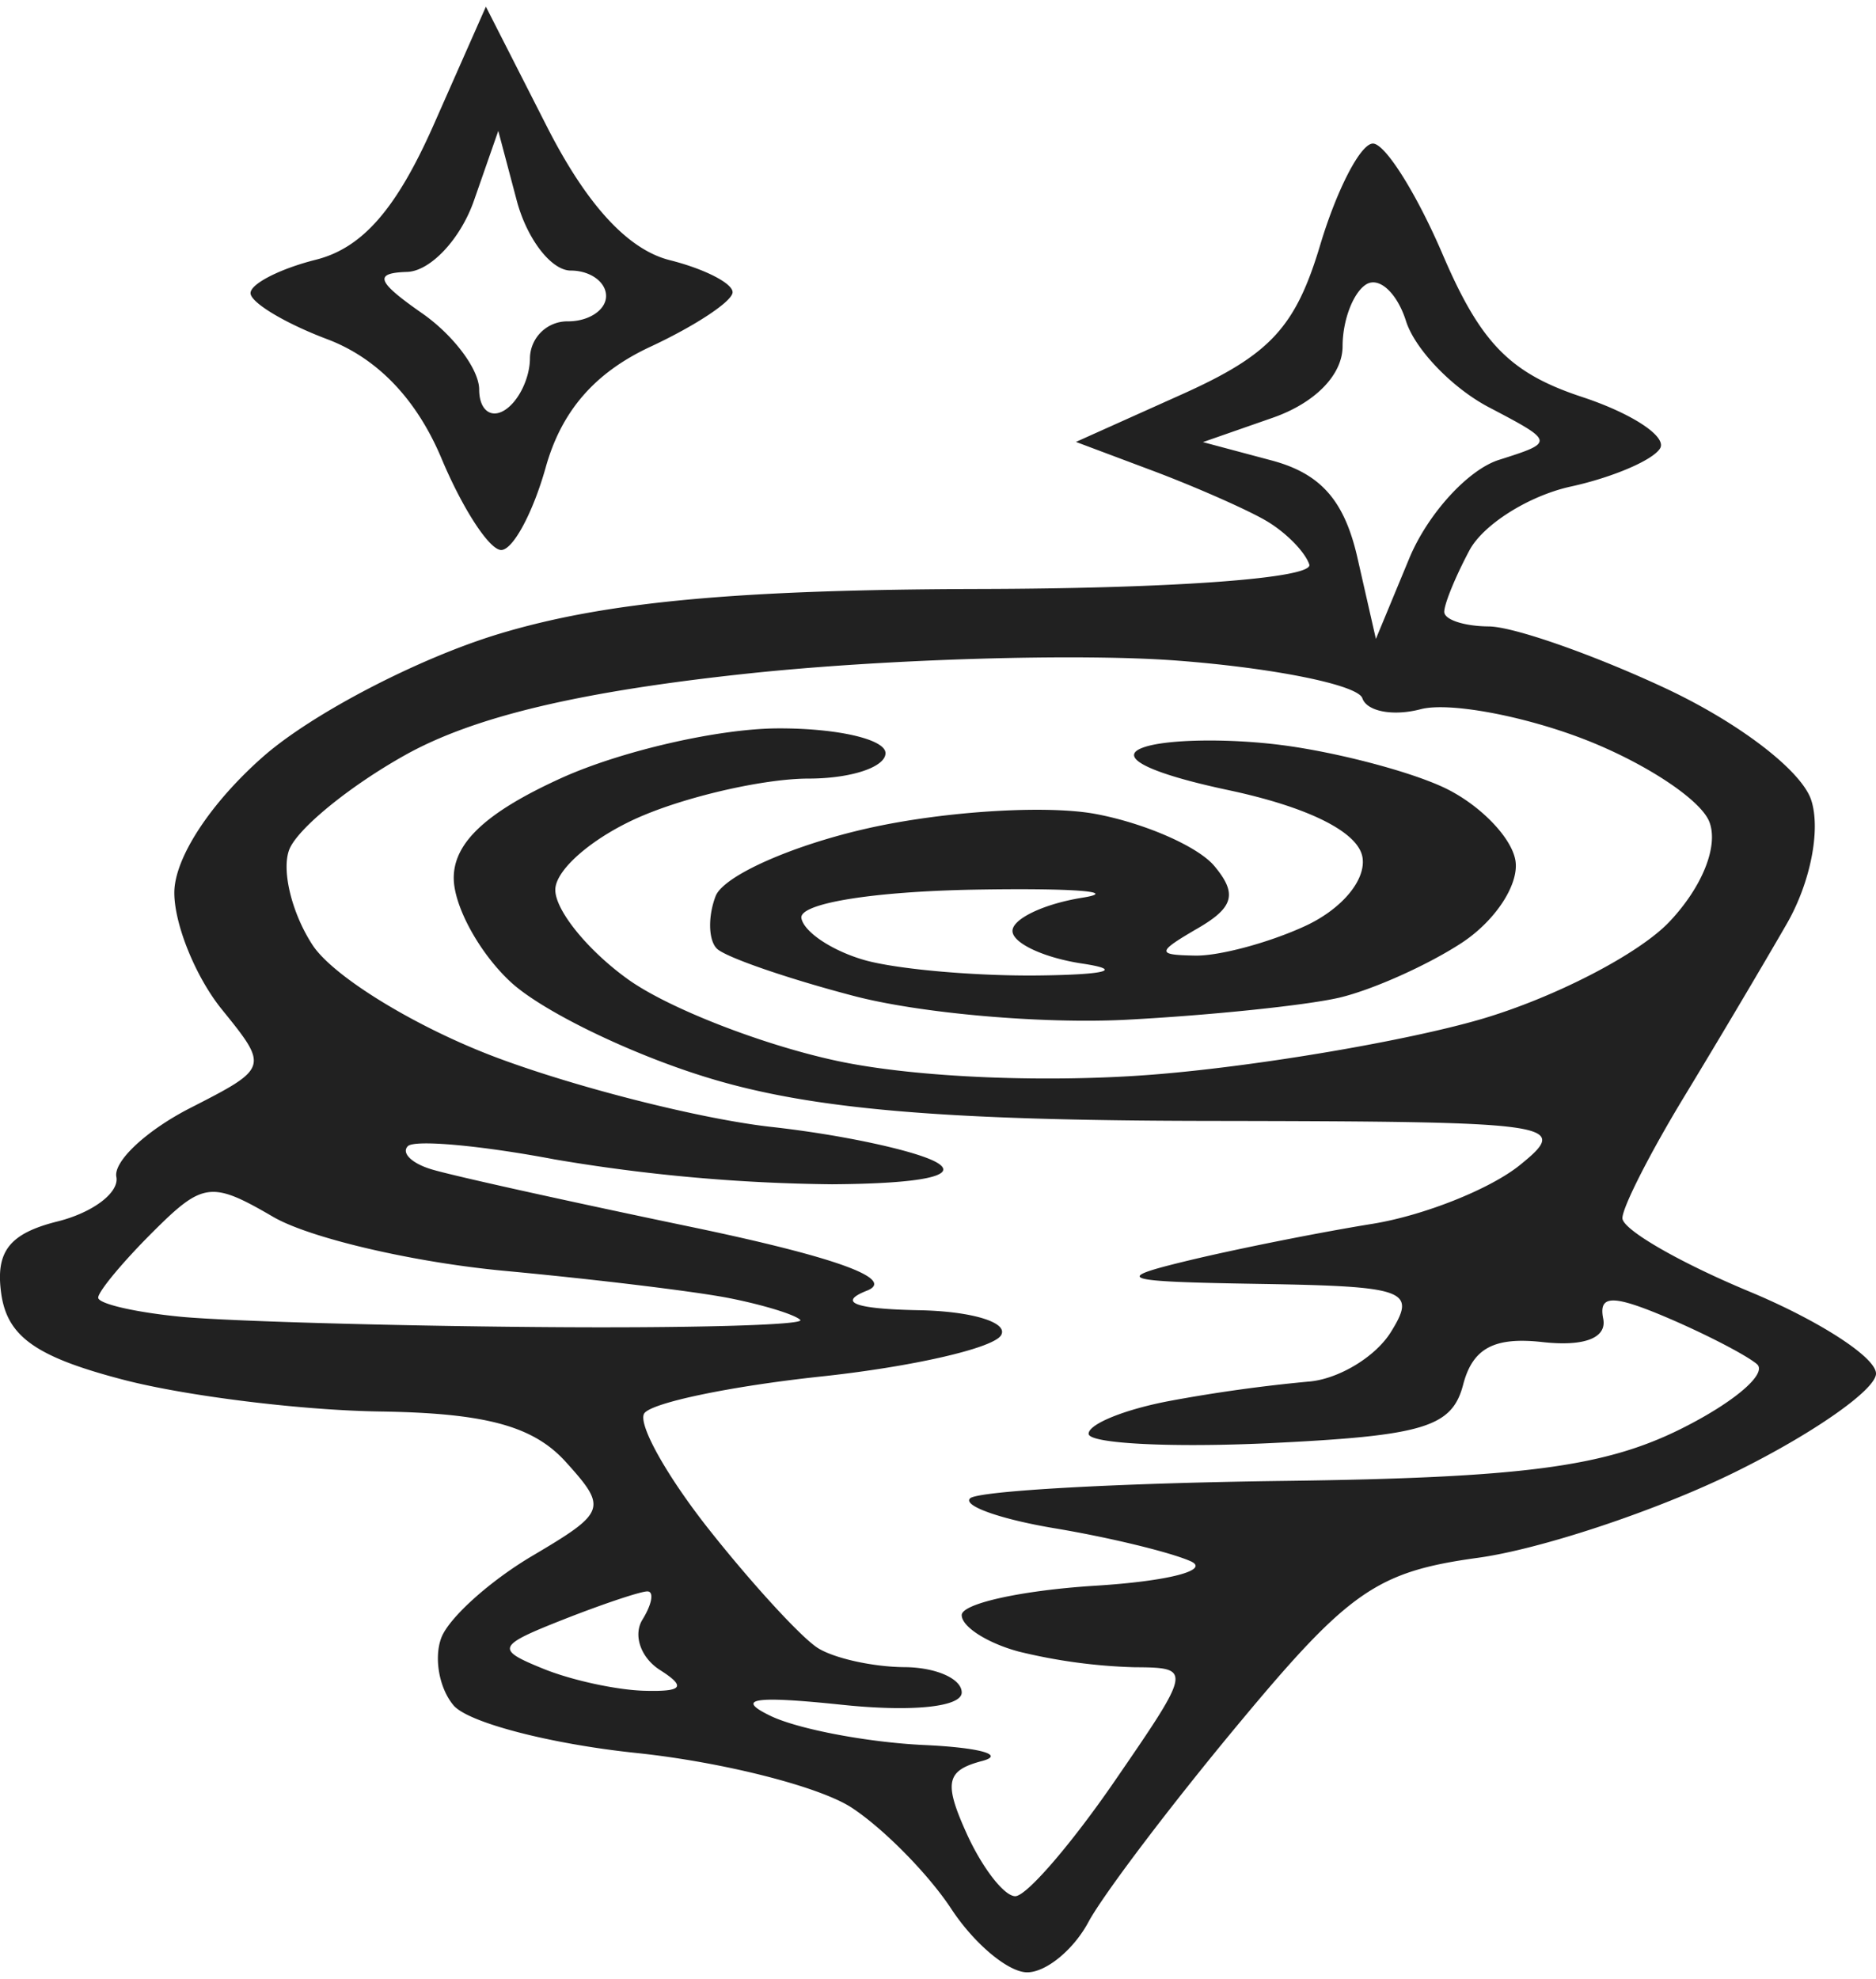 <svg xmlns="http://www.w3.org/2000/svg" width="73" height="77" viewBox="0 0 19.544 20.476"><title>ryza2 category magical</title><g fill="#212121" class="nc-icon-wrapper"><g transform="translate(36.081 177.452)"><path d="M-25.38-156.976c-.196 0-.55-.296-.788-.657-.237-.362-.705-.838-1.04-1.058-.336-.22-1.346-.476-2.245-.57-.899-.094-1.756-.318-1.904-.497-.15-.179-.205-.496-.126-.704.08-.208.507-.592.949-.853.768-.454.783-.496.347-.978-.338-.374-.835-.509-1.936-.525-.814-.012-2.016-.16-2.67-.33-.91-.237-1.211-.448-1.275-.896-.062-.44.083-.628.587-.754.368-.092.644-.301.612-.464-.031-.162.314-.484.767-.716.82-.419.822-.424.331-1.03-.271-.335-.494-.882-.494-1.214 0-.36.376-.935.928-1.42.51-.447 1.611-1.02 2.447-1.274 1.107-.336 2.473-.464 5.025-.47 2.034-.005 3.47-.113 3.424-.255-.045-.135-.253-.344-.462-.463-.21-.12-.738-.352-1.175-.516l-.794-.298 1.116-.501c.91-.41 1.174-.697 1.43-1.555.174-.578.42-1.052.548-1.052.128 0 .457.524.73 1.163.394.918.7 1.23 1.45 1.477.521.172.887.414.811.536-.076.123-.495.302-.93.397-.437.096-.912.395-1.056.665-.144.27-.262.557-.262.64 0 .082.208.15.463.152.254.001 1.076.288 1.826.637.78.363 1.437.867 1.535 1.175.099.31-.01.856-.253 1.281-.234.407-.714 1.217-1.068 1.8-.353.581-.645 1.153-.647 1.27-.002.118.591.461 1.319.764.727.302 1.323.687 1.323.856 0 .168-.665.632-1.478 1.031-.813.399-2.014.798-2.669.888-1.05.144-1.344.347-2.485 1.719-.712.855-1.42 1.79-1.574 2.077-.154.287-.44.522-.637.522zm-.124-.793c.116 0 .579-.536 1.03-1.191.812-1.181.814-1.19.21-1.194a5.737 5.737 0 0 1-1.203-.163c-.328-.088-.595-.259-.595-.38 0-.12.625-.258 1.389-.306.764-.047 1.21-.163.992-.257-.218-.095-.856-.249-1.416-.342-.56-.094-.956-.234-.878-.311.077-.078 1.548-.16 3.268-.182 2.478-.032 3.336-.144 4.134-.54.555-.276.912-.58.794-.678-.117-.097-.54-.315-.939-.485-.563-.239-.711-.236-.661.013.04.201-.196.292-.63.244-.505-.057-.73.063-.829.443-.116.444-.41.533-2.02.61-1.035.048-1.882.004-1.882-.098 0-.103.387-.258.86-.345a16.182 16.182 0 0 1 1.426-.198c.31-.022.699-.254.862-.515.273-.438.164-.478-1.36-.503-1.478-.024-1.556-.05-.73-.248.51-.122 1.365-.292 1.9-.378.535-.087 1.226-.362 1.535-.612.537-.434.396-.454-3.222-.46-2.792-.003-4.167-.121-5.244-.452-.804-.246-1.726-.695-2.05-.997-.326-.303-.591-.79-.591-1.082 0-.37.344-.688 1.124-1.042.619-.28 1.63-.513 2.25-.516.618-.003 1.124.113 1.124.258 0 .146-.361.265-.802.265-.442 0-1.216.172-1.72.383-.505.211-.918.56-.918.776 0 .216.344.637.763.936.42.299 1.398.68 2.174.846.82.176 2.223.233 3.357.137 1.071-.09 2.576-.347 3.344-.57.768-.224 1.655-.682 1.972-1.02.34-.361.51-.786.413-1.037-.09-.234-.685-.624-1.323-.868-.637-.243-1.395-.381-1.683-.306-.289.076-.562.024-.609-.114-.046-.138-.915-.315-1.93-.392-1.016-.077-3.008-.018-4.427.13-1.786.188-2.902.452-3.626.86-.575.323-1.114.764-1.197.98-.082.215.027.663.244.994.217.33 1.082.859 1.922 1.173.84.314 2.123.638 2.852.72.73.08 1.505.247 1.723.368.25.14-.15.224-1.088.23a18.25 18.25 0 0 1-2.887-.259c-.771-.146-1.46-.208-1.53-.138-.07.07.039.178.242.24.202.063 1.412.331 2.689.597 1.521.316 2.159.546 1.852.668-.31.122-.128.191.54.204.553.01.94.128.856.262-.083.134-.925.327-1.871.428-.946.101-1.777.275-1.846.386-.068.111.241.662.688 1.224.446.562.95 1.11 1.12 1.218.17.108.577.198.904.2.328.002.596.121.596.264 0 .152-.522.205-1.257.127-.911-.095-1.111-.063-.728.12.291.137 1.006.272 1.588.3.582.026.856.102.608.167-.375.099-.4.225-.156.763.162.354.388.645.503.645zm1.161-9.13c-.873.046-2.155-.066-2.848-.249-.694-.182-1.334-.404-1.422-.492-.088-.088-.094-.334-.013-.546.082-.212.797-.53 1.59-.708.793-.178 1.86-.244 2.371-.148.512.096 1.068.34 1.236.543.24.287.201.43-.171.646-.433.252-.435.279-.027.286.247.004.758-.132 1.134-.304.392-.178.65-.489.605-.726-.05-.261-.568-.518-1.397-.694-.813-.173-1.156-.341-.896-.44.23-.09.884-.102 1.452-.029s1.328.272 1.69.442c.362.17.697.508.744.752.048.246-.202.633-.559.867-.355.232-.927.488-1.273.57-.345.08-1.343.184-2.216.23zm-.926-.461c.714-.008.9-.058.463-.124-.4-.06-.727-.213-.727-.34 0-.126.327-.282.727-.346.4-.064-.105-.102-1.124-.084-1.075.02-1.831.145-1.802.298.028.146.326.342.662.437.336.094 1.146.166 1.801.159zm-4.1 7.451c.4.011.44-.04.164-.216-.2-.127-.283-.363-.183-.525.1-.162.123-.294.051-.294-.072 0-.466.132-.875.293-.692.273-.708.31-.216.51.291.12.767.224 1.058.232zm-1.123-3.789c1.566.014 2.803-.02 2.748-.074-.054-.055-.383-.156-.73-.225-.347-.07-1.405-.198-2.35-.286-.947-.088-2.032-.341-2.412-.563-.643-.375-.732-.363-1.257.162-.311.31-.565.617-.565.68 0 .064.387.153.86.199.473.045 2.14.094 3.706.107zm9.093-8.008c.192-.462.612-.923.934-1.025.582-.185.581-.188-.107-.549-.38-.2-.768-.603-.861-.896-.093-.294-.28-.466-.415-.383-.135.084-.246.373-.246.644 0 .298-.286.591-.727.745l-.728.254.712.19c.517.137.764.419.9 1.025l.19.835zm-9.46-.086c-.123 0-.401-.427-.62-.948-.26-.622-.669-1.05-1.193-1.248-.44-.166-.799-.382-.799-.48 0-.097.307-.254.681-.348.484-.122.838-.527 1.226-1.403l.545-1.233.63 1.238c.418.825.848 1.293 1.287 1.403.362.091.656.242.653.335-.003.094-.389.349-.857.567-.58.27-.926.67-1.09 1.257-.133.473-.341.86-.464.86zm.034-1.456c.146-.09.265-.335.265-.544a.39.39 0 0 1 .397-.382c.218 0 .396-.119.396-.264 0-.146-.165-.265-.368-.265-.202 0-.455-.327-.562-.727l-.193-.728-.254.728c-.14.4-.453.733-.695.741-.351.011-.32.099.154.43.328.228.596.586.596.795 0 .209.119.306.264.216z" id="path1196-1-9-9" fill="#212121" stroke-width=".265"></path></g></g></svg>